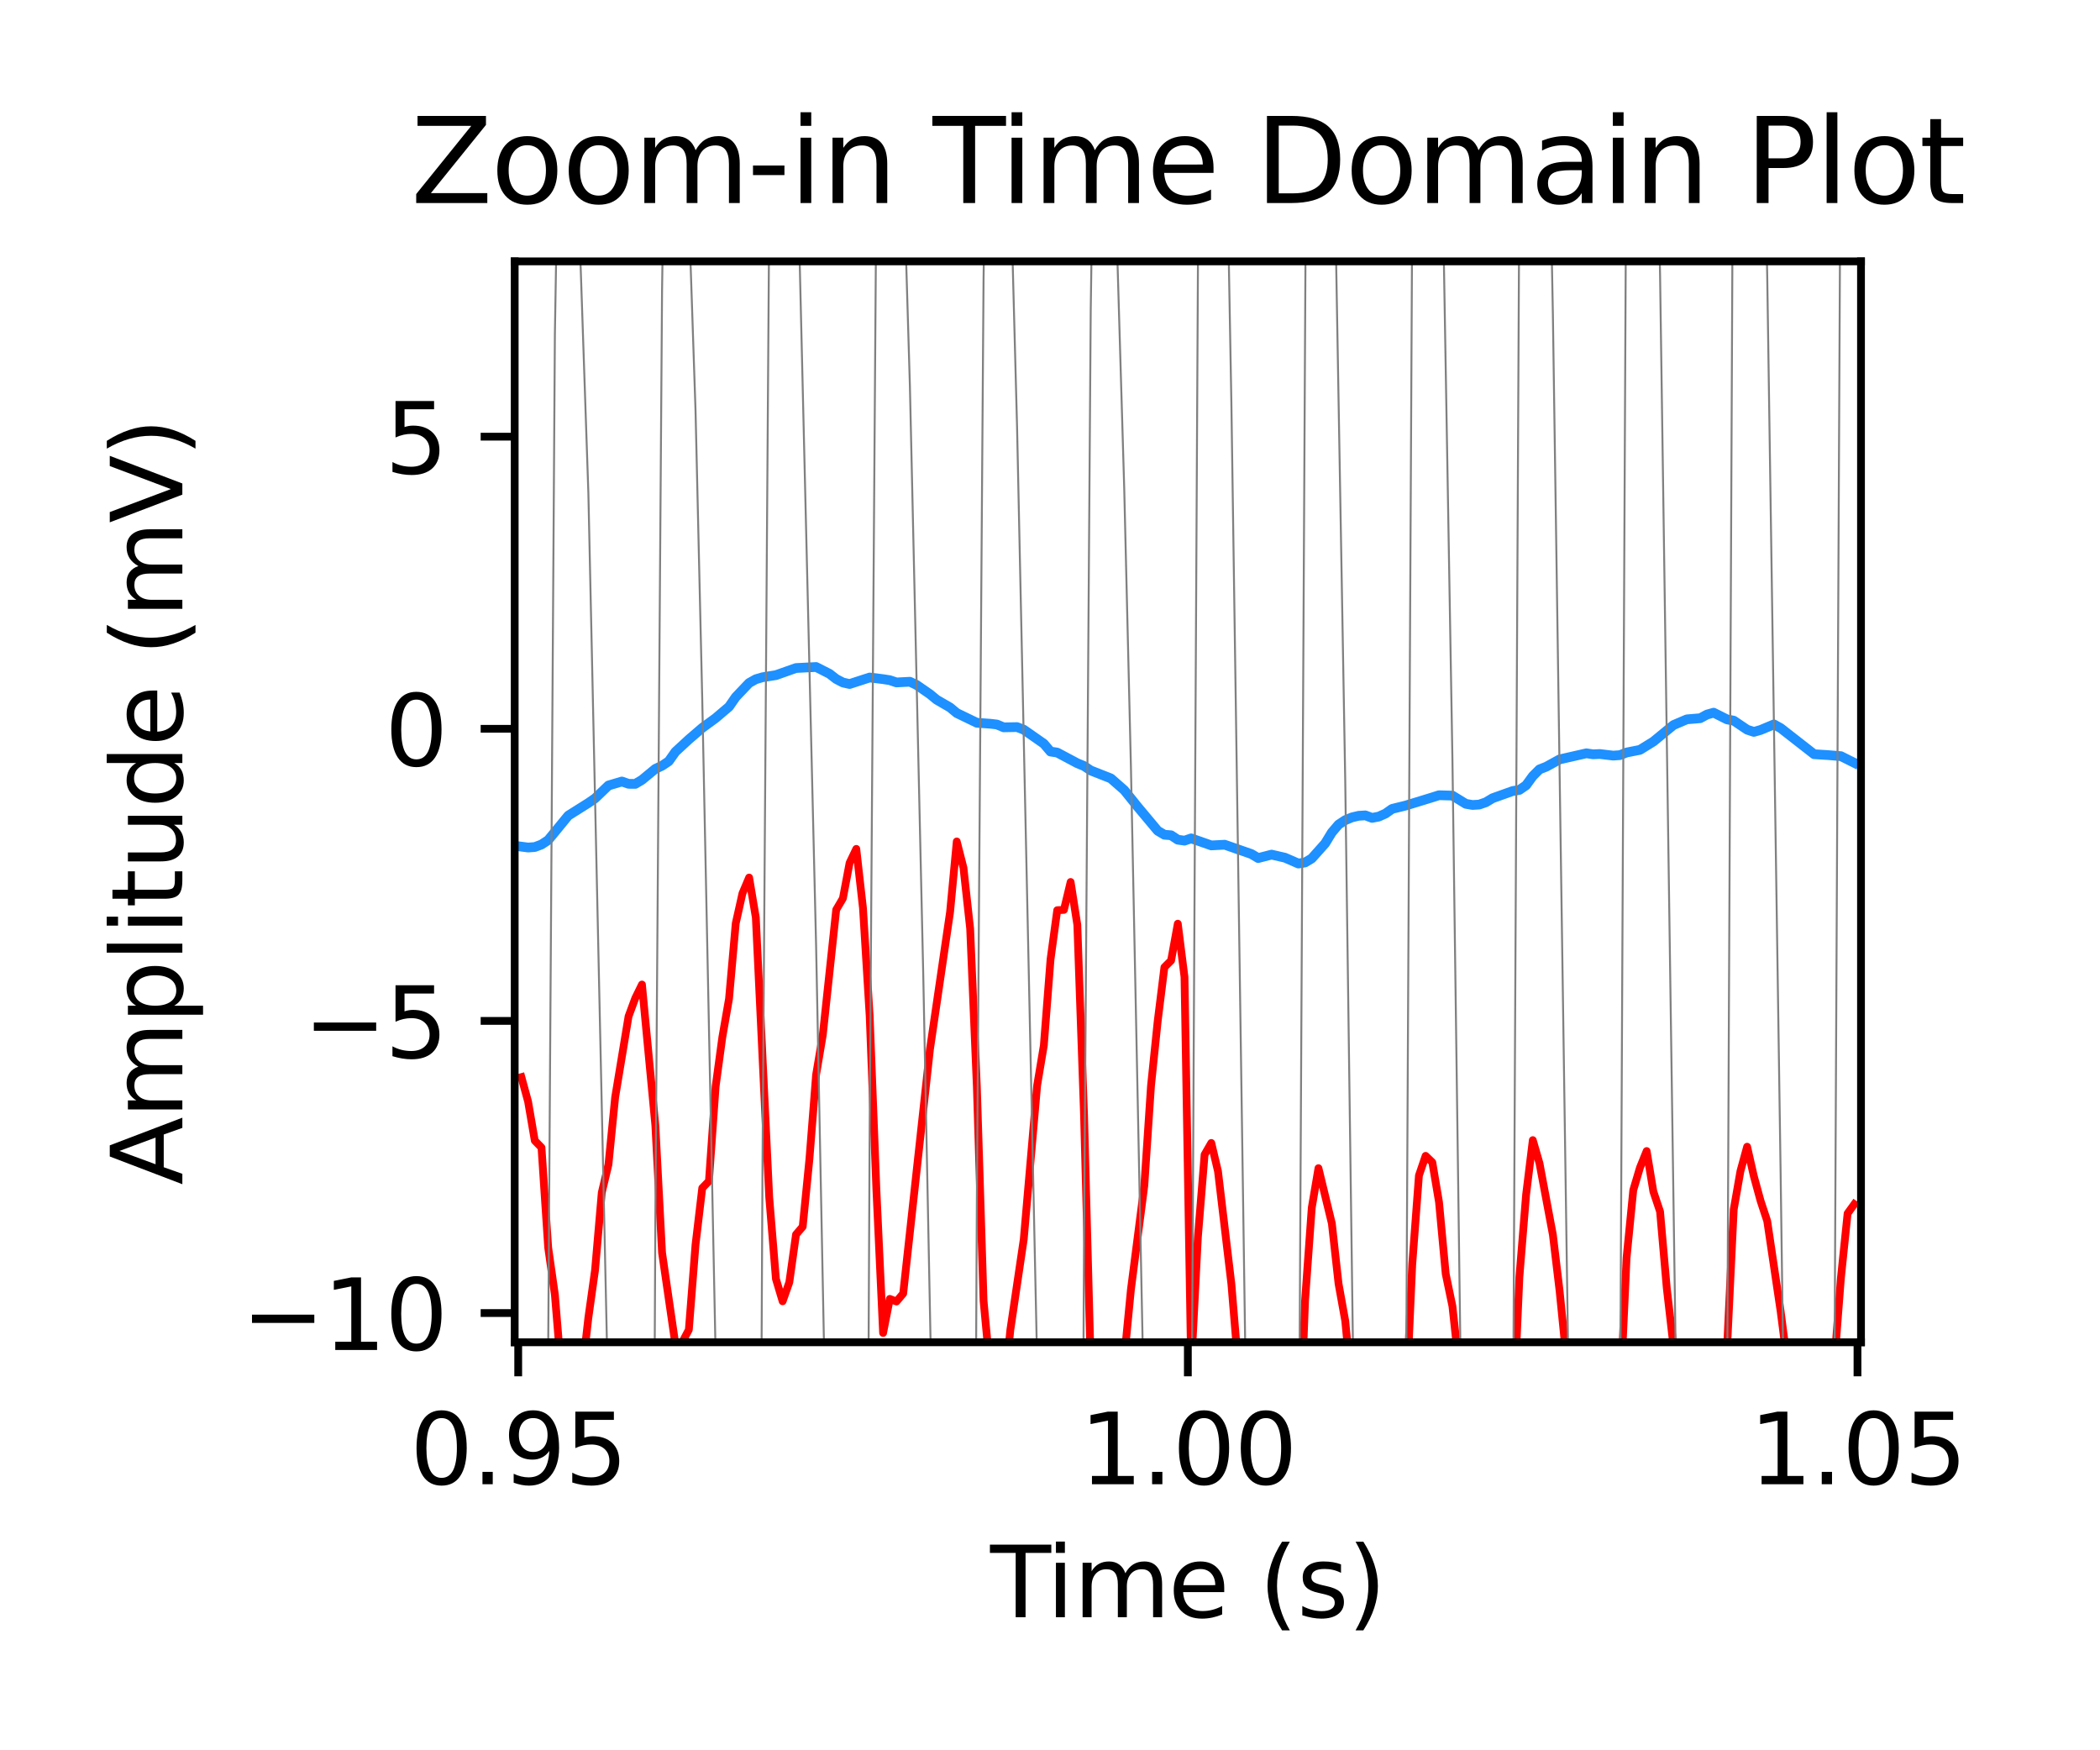 <?xml version="1.0" encoding="utf-8" standalone="no"?>
<!DOCTYPE svg PUBLIC "-//W3C//DTD SVG 1.1//EN"
  "http://www.w3.org/Graphics/SVG/1.1/DTD/svg11.dtd">
<svg xmlns:xlink="http://www.w3.org/1999/xlink" width="216pt" height="180pt" viewBox="0 0 216 180" xmlns="http://www.w3.org/2000/svg" version="1.1">
 <defs>
  <style type="text/css">*{stroke-linejoin: round; stroke-linecap: butt}</style>
 </defs>
 <g id="figure_1">
  <g id="patch_1">
   <path d="M 0 180 
L 216 180 
L 216 0 
L 0 0 
z
" style="fill: #ffffff"/>
  </g>
  <g id="axes_1">
   <g id="patch_2">
    <path d="M 52.94 138.04 
L 191.417 138.04 
L 191.417 26.88 
L 52.94 26.88 
z
" style="fill: #ffffff"/>
   </g>
   <g id="matplotlib.axis_1">
    <g id="xtick_1">
     <g id="line2d_1">
      <defs>
       <path id="m4edc0c63cd" d="M 0 0 
L 0 3.5 
" style="stroke: #000000; stroke-width: 0.8"/>
      </defs>
      <g>
       <use xlink:href="#m4edc0c63cd" x="53.302" y="138.04" style="stroke: #000000; stroke-width: 0.8"/>
      </g>
     </g>
     <g id="text_1">
      <!-- 0.95 -->
      <g transform="translate(42.169 152.638) scale(0.1 -0.1)">
       <defs>
        <path id="DejaVuSans-30" d="M 2034 4250 
Q 1547 4250 1301 3770 
Q 1056 3291 1056 2328 
Q 1056 1369 1301 889 
Q 1547 409 2034 409 
Q 2525 409 2770 889 
Q 3016 1369 3016 2328 
Q 3016 3291 2770 3770 
Q 2525 4250 2034 4250 
z
M 2034 4750 
Q 2819 4750 3233 4129 
Q 3647 3509 3647 2328 
Q 3647 1150 3233 529 
Q 2819 -91 2034 -91 
Q 1250 -91 836 529 
Q 422 1150 422 2328 
Q 422 3509 836 4129 
Q 1250 4750 2034 4750 
z
" transform="scale(0.016)"/>
        <path id="DejaVuSans-2e" d="M 684 794 
L 1344 794 
L 1344 0 
L 684 0 
L 684 794 
z
" transform="scale(0.016)"/>
        <path id="DejaVuSans-39" d="M 703 97 
L 703 672 
Q 941 559 1184 500 
Q 1428 441 1663 441 
Q 2288 441 2617 861 
Q 2947 1281 2994 2138 
Q 2813 1869 2534 1725 
Q 2256 1581 1919 1581 
Q 1219 1581 811 2004 
Q 403 2428 403 3163 
Q 403 3881 828 4315 
Q 1253 4750 1959 4750 
Q 2769 4750 3195 4129 
Q 3622 3509 3622 2328 
Q 3622 1225 3098 567 
Q 2575 -91 1691 -91 
Q 1453 -91 1209 -44 
Q 966 3 703 97 
z
M 1959 2075 
Q 2384 2075 2632 2365 
Q 2881 2656 2881 3163 
Q 2881 3666 2632 3958 
Q 2384 4250 1959 4250 
Q 1534 4250 1286 3958 
Q 1038 3666 1038 3163 
Q 1038 2656 1286 2365 
Q 1534 2075 1959 2075 
z
" transform="scale(0.016)"/>
        <path id="DejaVuSans-35" d="M 691 4666 
L 3169 4666 
L 3169 4134 
L 1269 4134 
L 1269 2991 
Q 1406 3038 1543 3061 
Q 1681 3084 1819 3084 
Q 2600 3084 3056 2656 
Q 3513 2228 3513 1497 
Q 3513 744 3044 326 
Q 2575 -91 1722 -91 
Q 1428 -91 1123 -41 
Q 819 9 494 109 
L 494 744 
Q 775 591 1075 516 
Q 1375 441 1709 441 
Q 2250 441 2565 725 
Q 2881 1009 2881 1497 
Q 2881 1984 2565 2268 
Q 2250 2553 1709 2553 
Q 1456 2553 1204 2497 
Q 953 2441 691 2322 
L 691 4666 
z
" transform="scale(0.016)"/>
       </defs>
       <use xlink:href="#DejaVuSans-30"/>
       <use xlink:href="#DejaVuSans-2e" x="63.623"/>
       <use xlink:href="#DejaVuSans-39" x="95.41"/>
       <use xlink:href="#DejaVuSans-35" x="159.033"/>
      </g>
     </g>
    </g>
    <g id="xtick_2">
     <g id="line2d_2">
      <g>
       <use xlink:href="#m4edc0c63cd" x="122.179" y="138.04" style="stroke: #000000; stroke-width: 0.8"/>
      </g>
     </g>
     <g id="text_2">
      <!-- 1.00 -->
      <g transform="translate(111.046 152.638) scale(0.1 -0.1)">
       <defs>
        <path id="DejaVuSans-31" d="M 794 531 
L 1825 531 
L 1825 4091 
L 703 3866 
L 703 4441 
L 1819 4666 
L 2450 4666 
L 2450 531 
L 3481 531 
L 3481 0 
L 794 0 
L 794 531 
z
" transform="scale(0.016)"/>
       </defs>
       <use xlink:href="#DejaVuSans-31"/>
       <use xlink:href="#DejaVuSans-2e" x="63.623"/>
       <use xlink:href="#DejaVuSans-30" x="95.41"/>
       <use xlink:href="#DejaVuSans-30" x="159.033"/>
      </g>
     </g>
    </g>
    <g id="xtick_3">
     <g id="line2d_3">
      <g>
       <use xlink:href="#m4edc0c63cd" x="191.056" y="138.04" style="stroke: #000000; stroke-width: 0.8"/>
      </g>
     </g>
     <g id="text_3">
      <!-- 1.05 -->
      <g transform="translate(179.923 152.638) scale(0.1 -0.1)">
       <use xlink:href="#DejaVuSans-31"/>
       <use xlink:href="#DejaVuSans-2e" x="63.623"/>
       <use xlink:href="#DejaVuSans-30" x="95.41"/>
       <use xlink:href="#DejaVuSans-35" x="159.033"/>
      </g>
     </g>
    </g>
    <g id="text_4">
     <!-- Time (s) -->
     <g transform="translate(101.85 166.317) scale(0.1 -0.1)">
      <defs>
       <path id="DejaVuSans-54" d="M -19 4666 
L 3928 4666 
L 3928 4134 
L 2272 4134 
L 2272 0 
L 1638 0 
L 1638 4134 
L -19 4134 
L -19 4666 
z
" transform="scale(0.016)"/>
       <path id="DejaVuSans-69" d="M 603 3500 
L 1178 3500 
L 1178 0 
L 603 0 
L 603 3500 
z
M 603 4863 
L 1178 4863 
L 1178 4134 
L 603 4134 
L 603 4863 
z
" transform="scale(0.016)"/>
       <path id="DejaVuSans-6d" d="M 3328 2828 
Q 3544 3216 3844 3400 
Q 4144 3584 4550 3584 
Q 5097 3584 5394 3201 
Q 5691 2819 5691 2113 
L 5691 0 
L 5113 0 
L 5113 2094 
Q 5113 2597 4934 2840 
Q 4756 3084 4391 3084 
Q 3944 3084 3684 2787 
Q 3425 2491 3425 1978 
L 3425 0 
L 2847 0 
L 2847 2094 
Q 2847 2600 2669 2842 
Q 2491 3084 2119 3084 
Q 1678 3084 1418 2786 
Q 1159 2488 1159 1978 
L 1159 0 
L 581 0 
L 581 3500 
L 1159 3500 
L 1159 2956 
Q 1356 3278 1631 3431 
Q 1906 3584 2284 3584 
Q 2666 3584 2933 3390 
Q 3200 3197 3328 2828 
z
" transform="scale(0.016)"/>
       <path id="DejaVuSans-65" d="M 3597 1894 
L 3597 1613 
L 953 1613 
Q 991 1019 1311 708 
Q 1631 397 2203 397 
Q 2534 397 2845 478 
Q 3156 559 3463 722 
L 3463 178 
Q 3153 47 2828 -22 
Q 2503 -91 2169 -91 
Q 1331 -91 842 396 
Q 353 884 353 1716 
Q 353 2575 817 3079 
Q 1281 3584 2069 3584 
Q 2775 3584 3186 3129 
Q 3597 2675 3597 1894 
z
M 3022 2063 
Q 3016 2534 2758 2815 
Q 2500 3097 2075 3097 
Q 1594 3097 1305 2825 
Q 1016 2553 972 2059 
L 3022 2063 
z
" transform="scale(0.016)"/>
       <path id="DejaVuSans-20" transform="scale(0.016)"/>
       <path id="DejaVuSans-28" d="M 1984 4856 
Q 1566 4138 1362 3434 
Q 1159 2731 1159 2009 
Q 1159 1288 1364 580 
Q 1569 -128 1984 -844 
L 1484 -844 
Q 1016 -109 783 600 
Q 550 1309 550 2009 
Q 550 2706 781 3412 
Q 1013 4119 1484 4856 
L 1984 4856 
z
" transform="scale(0.016)"/>
       <path id="DejaVuSans-73" d="M 2834 3397 
L 2834 2853 
Q 2591 2978 2328 3040 
Q 2066 3103 1784 3103 
Q 1356 3103 1142 2972 
Q 928 2841 928 2578 
Q 928 2378 1081 2264 
Q 1234 2150 1697 2047 
L 1894 2003 
Q 2506 1872 2764 1633 
Q 3022 1394 3022 966 
Q 3022 478 2636 193 
Q 2250 -91 1575 -91 
Q 1294 -91 989 -36 
Q 684 19 347 128 
L 347 722 
Q 666 556 975 473 
Q 1284 391 1588 391 
Q 1994 391 2212 530 
Q 2431 669 2431 922 
Q 2431 1156 2273 1281 
Q 2116 1406 1581 1522 
L 1381 1569 
Q 847 1681 609 1914 
Q 372 2147 372 2553 
Q 372 3047 722 3315 
Q 1072 3584 1716 3584 
Q 2034 3584 2315 3537 
Q 2597 3491 2834 3397 
z
" transform="scale(0.016)"/>
       <path id="DejaVuSans-29" d="M 513 4856 
L 1013 4856 
Q 1481 4119 1714 3412 
Q 1947 2706 1947 2009 
Q 1947 1309 1714 600 
Q 1481 -109 1013 -844 
L 513 -844 
Q 928 -128 1133 580 
Q 1338 1288 1338 2009 
Q 1338 2731 1133 3434 
Q 928 4138 513 4856 
z
" transform="scale(0.016)"/>
      </defs>
      <use xlink:href="#DejaVuSans-54"/>
      <use xlink:href="#DejaVuSans-69" x="57.959"/>
      <use xlink:href="#DejaVuSans-6d" x="85.742"/>
      <use xlink:href="#DejaVuSans-65" x="183.154"/>
      <use xlink:href="#DejaVuSans-20" x="244.678"/>
      <use xlink:href="#DejaVuSans-28" x="276.465"/>
      <use xlink:href="#DejaVuSans-73" x="315.479"/>
      <use xlink:href="#DejaVuSans-29" x="367.578"/>
     </g>
    </g>
   </g>
   <g id="matplotlib.axis_2">
    <g id="ytick_1">
     <g id="line2d_4">
      <defs>
       <path id="m102b10ea0e" d="M 0 0 
L -3.5 0 
" style="stroke: #000000; stroke-width: 0.8"/>
      </defs>
      <g>
       <use xlink:href="#m102b10ea0e" x="52.94" y="135.036" style="stroke: #000000; stroke-width: 0.8"/>
      </g>
     </g>
     <g id="text_5">
      <!-- −10 -->
      <g transform="translate(24.835 138.835) scale(0.1 -0.1)">
       <defs>
        <path id="DejaVuSans-2212" d="M 678 2272 
L 4684 2272 
L 4684 1741 
L 678 1741 
L 678 2272 
z
" transform="scale(0.016)"/>
       </defs>
       <use xlink:href="#DejaVuSans-2212"/>
       <use xlink:href="#DejaVuSans-31" x="83.789"/>
       <use xlink:href="#DejaVuSans-30" x="147.412"/>
      </g>
     </g>
    </g>
    <g id="ytick_2">
     <g id="line2d_5">
      <g>
       <use xlink:href="#m102b10ea0e" x="52.94" y="104.992" style="stroke: #000000; stroke-width: 0.8"/>
      </g>
     </g>
     <g id="text_6">
      <!-- −5 -->
      <g transform="translate(31.198 108.792) scale(0.1 -0.1)">
       <use xlink:href="#DejaVuSans-2212"/>
       <use xlink:href="#DejaVuSans-35" x="83.789"/>
      </g>
     </g>
    </g>
    <g id="ytick_3">
     <g id="line2d_6">
      <g>
       <use xlink:href="#m102b10ea0e" x="52.94" y="74.949" style="stroke: #000000; stroke-width: 0.8"/>
      </g>
     </g>
     <g id="text_7">
      <!-- 0 -->
      <g transform="translate(39.578 78.748) scale(0.1 -0.1)">
       <use xlink:href="#DejaVuSans-30"/>
      </g>
     </g>
    </g>
    <g id="ytick_4">
     <g id="line2d_7">
      <g>
       <use xlink:href="#m102b10ea0e" x="52.94" y="44.906" style="stroke: #000000; stroke-width: 0.8"/>
      </g>
     </g>
     <g id="text_8">
      <!-- 5 -->
      <g transform="translate(39.578 48.705) scale(0.1 -0.1)">
       <use xlink:href="#DejaVuSans-35"/>
      </g>
     </g>
    </g>
    <g id="text_9">
     <!-- Amplitude (mV) -->
     <g transform="translate(18.756 121.864) rotate(-90) scale(0.1 -0.1)">
      <defs>
       <path id="DejaVuSans-41" d="M 2188 4044 
L 1331 1722 
L 3047 1722 
L 2188 4044 
z
M 1831 4666 
L 2547 4666 
L 4325 0 
L 3669 0 
L 3244 1197 
L 1141 1197 
L 716 0 
L 50 0 
L 1831 4666 
z
" transform="scale(0.016)"/>
       <path id="DejaVuSans-70" d="M 1159 525 
L 1159 -1331 
L 581 -1331 
L 581 3500 
L 1159 3500 
L 1159 2969 
Q 1341 3281 1617 3432 
Q 1894 3584 2278 3584 
Q 2916 3584 3314 3078 
Q 3713 2572 3713 1747 
Q 3713 922 3314 415 
Q 2916 -91 2278 -91 
Q 1894 -91 1617 61 
Q 1341 213 1159 525 
z
M 3116 1747 
Q 3116 2381 2855 2742 
Q 2594 3103 2138 3103 
Q 1681 3103 1420 2742 
Q 1159 2381 1159 1747 
Q 1159 1113 1420 752 
Q 1681 391 2138 391 
Q 2594 391 2855 752 
Q 3116 1113 3116 1747 
z
" transform="scale(0.016)"/>
       <path id="DejaVuSans-6c" d="M 603 4863 
L 1178 4863 
L 1178 0 
L 603 0 
L 603 4863 
z
" transform="scale(0.016)"/>
       <path id="DejaVuSans-74" d="M 1172 4494 
L 1172 3500 
L 2356 3500 
L 2356 3053 
L 1172 3053 
L 1172 1153 
Q 1172 725 1289 603 
Q 1406 481 1766 481 
L 2356 481 
L 2356 0 
L 1766 0 
Q 1100 0 847 248 
Q 594 497 594 1153 
L 594 3053 
L 172 3053 
L 172 3500 
L 594 3500 
L 594 4494 
L 1172 4494 
z
" transform="scale(0.016)"/>
       <path id="DejaVuSans-75" d="M 544 1381 
L 544 3500 
L 1119 3500 
L 1119 1403 
Q 1119 906 1312 657 
Q 1506 409 1894 409 
Q 2359 409 2629 706 
Q 2900 1003 2900 1516 
L 2900 3500 
L 3475 3500 
L 3475 0 
L 2900 0 
L 2900 538 
Q 2691 219 2414 64 
Q 2138 -91 1772 -91 
Q 1169 -91 856 284 
Q 544 659 544 1381 
z
M 1991 3584 
L 1991 3584 
z
" transform="scale(0.016)"/>
       <path id="DejaVuSans-64" d="M 2906 2969 
L 2906 4863 
L 3481 4863 
L 3481 0 
L 2906 0 
L 2906 525 
Q 2725 213 2448 61 
Q 2172 -91 1784 -91 
Q 1150 -91 751 415 
Q 353 922 353 1747 
Q 353 2572 751 3078 
Q 1150 3584 1784 3584 
Q 2172 3584 2448 3432 
Q 2725 3281 2906 2969 
z
M 947 1747 
Q 947 1113 1208 752 
Q 1469 391 1925 391 
Q 2381 391 2643 752 
Q 2906 1113 2906 1747 
Q 2906 2381 2643 2742 
Q 2381 3103 1925 3103 
Q 1469 3103 1208 2742 
Q 947 2381 947 1747 
z
" transform="scale(0.016)"/>
       <path id="DejaVuSans-56" d="M 1831 0 
L 50 4666 
L 709 4666 
L 2188 738 
L 3669 4666 
L 4325 4666 
L 2547 0 
L 1831 0 
z
" transform="scale(0.016)"/>
      </defs>
      <use xlink:href="#DejaVuSans-41"/>
      <use xlink:href="#DejaVuSans-6d" x="68.408"/>
      <use xlink:href="#DejaVuSans-70" x="165.82"/>
      <use xlink:href="#DejaVuSans-6c" x="229.297"/>
      <use xlink:href="#DejaVuSans-69" x="257.08"/>
      <use xlink:href="#DejaVuSans-74" x="284.863"/>
      <use xlink:href="#DejaVuSans-75" x="324.072"/>
      <use xlink:href="#DejaVuSans-64" x="387.451"/>
      <use xlink:href="#DejaVuSans-65" x="450.928"/>
      <use xlink:href="#DejaVuSans-20" x="512.451"/>
      <use xlink:href="#DejaVuSans-28" x="544.238"/>
      <use xlink:href="#DejaVuSans-6d" x="583.252"/>
      <use xlink:href="#DejaVuSans-56" x="680.664"/>
      <use xlink:href="#DejaVuSans-29" x="749.072"/>
     </g>
    </g>
   </g>
   <g id="line2d_8">
    <path d="M 53.629 87.07 
L 54.318 87.16 
L 55.007 87.11 
L 55.696 86.85 
L 56.385 86.399 
L 58.452 83.879 
L 60.518 82.578 
L 61.207 82.103 
L 62.585 80.781 
L 63.963 80.37 
L 64.652 80.609 
L 65.341 80.615 
L 66.03 80.206 
L 67.408 79.069 
L 68.097 78.749 
L 68.786 78.288 
L 69.475 77.313 
L 70.852 76.044 
L 72.23 74.858 
L 73.608 73.851 
L 74.986 72.679 
L 75.675 71.687 
L 77.053 70.238 
L 77.742 69.853 
L 78.431 69.649 
L 79.809 69.432 
L 81.876 68.7 
L 83.942 68.595 
L 85.32 69.294 
L 86.009 69.829 
L 86.698 70.189 
L 87.387 70.345 
L 89.454 69.675 
L 90.832 69.844 
L 91.521 69.951 
L 92.21 70.182 
L 93.588 70.111 
L 94.276 70.438 
L 95.654 71.391 
L 96.343 71.959 
L 97.721 72.758 
L 98.41 73.331 
L 100.477 74.331 
L 101.855 74.429 
L 102.544 74.51 
L 103.233 74.8 
L 104.611 74.775 
L 105.3 75.039 
L 107.366 76.483 
L 108.055 77.292 
L 108.744 77.394 
L 110.811 78.494 
L 111.5 78.777 
L 112.189 79.236 
L 114.256 80.049 
L 115.634 81.253 
L 117.012 82.966 
L 119.078 85.434 
L 119.767 85.843 
L 120.456 85.901 
L 121.145 86.356 
L 121.834 86.453 
L 122.523 86.218 
L 124.59 86.942 
L 125.968 86.871 
L 128.724 87.832 
L 129.413 88.244 
L 130.79 87.89 
L 132.168 88.207 
L 133.546 88.807 
L 134.235 88.696 
L 134.924 88.282 
L 136.302 86.737 
L 136.991 85.607 
L 137.68 84.8 
L 138.369 84.345 
L 139.058 84.06 
L 139.747 83.896 
L 140.436 83.854 
L 141.125 84.112 
L 141.813 83.979 
L 142.502 83.671 
L 143.191 83.186 
L 144.569 82.847 
L 147.325 82.002 
L 148.014 81.782 
L 149.392 81.821 
L 150.77 82.666 
L 151.459 82.784 
L 152.148 82.744 
L 152.837 82.505 
L 153.525 82.089 
L 155.592 81.351 
L 156.281 81.235 
L 156.97 80.761 
L 157.659 79.814 
L 158.348 79.124 
L 159.037 78.854 
L 160.415 78.097 
L 163.171 77.469 
L 163.86 77.574 
L 164.549 77.543 
L 165.926 77.707 
L 166.615 77.659 
L 167.304 77.389 
L 168.682 77.116 
L 170.06 76.264 
L 172.127 74.567 
L 173.505 73.977 
L 174.883 73.862 
L 175.572 73.487 
L 176.261 73.293 
L 177.638 73.983 
L 178.327 74.112 
L 179.705 75.041 
L 180.394 75.268 
L 181.083 75.072 
L 182.461 74.497 
L 183.15 74.876 
L 186.595 77.564 
L 187.973 77.65 
L 189.35 77.764 
L 190.728 78.453 
L 190.728 78.453 
" clip-path="url(#p08af77e806)" style="fill: none; stroke: #1e90ff; stroke-linecap: square"/>
   </g>
   <g id="line2d_9">
    <path d="M 53.629 110.771 
L 54.318 113.288 
L 55.007 117.307 
L 55.696 118.013 
L 56.385 128.301 
L 57.074 133.143 
L 57.763 141.495 
L 58.452 144.538 
L 59.14 144.76 
L 59.829 141.558 
L 60.518 135.51 
L 61.207 130.603 
L 61.896 122.645 
L 62.585 119.76 
L 63.274 112.84 
L 64.652 104.519 
L 65.341 102.656 
L 66.03 101.25 
L 67.408 115.726 
L 68.097 128.83 
L 69.475 138.304 
L 70.164 138.06 
L 70.852 136.751 
L 71.541 127.997 
L 72.23 122.182 
L 72.919 121.468 
L 73.608 111.732 
L 74.297 106.668 
L 74.986 102.711 
L 75.675 94.964 
L 76.364 91.879 
L 77.053 90.248 
L 77.742 94.358 
L 79.12 123.117 
L 79.809 131.522 
L 80.498 133.826 
L 81.187 131.87 
L 81.876 126.955 
L 82.564 126.149 
L 83.253 119.214 
L 83.942 110.528 
L 84.631 106.432 
L 86.009 93.559 
L 86.698 92.389 
L 87.387 88.741 
L 88.076 87.301 
L 88.765 93.403 
L 89.454 104.515 
L 90.143 122.337 
L 90.832 137.082 
L 91.521 133.58 
L 92.21 133.848 
L 92.899 133.027 
L 95.654 107.903 
L 97.721 93.798 
L 98.41 86.536 
L 99.099 89.241 
L 99.788 95.498 
L 100.477 111.768 
L 101.166 133.774 
L 101.855 141.087 
L 102.544 146.06 
L 103.233 143.558 
L 103.922 136.76 
L 105.3 127.448 
L 106.677 111.638 
L 107.366 107.514 
L 108.055 98.664 
L 108.744 93.606 
L 109.433 93.572 
L 110.122 90.705 
L 110.811 95.113 
L 111.5 114.622 
L 112.189 140.411 
L 112.878 148.374 
L 113.567 153.131 
L 114.256 148.762 
L 114.945 146.805 
L 116.323 132.622 
L 117.701 121.933 
L 118.389 111.67 
L 119.078 105.012 
L 119.767 99.472 
L 120.456 98.784 
L 121.145 94.993 
L 121.834 100.475 
L 122.523 140.626 
L 123.212 127.224 
L 123.901 118.742 
L 124.59 117.543 
L 125.279 120.452 
L 126.657 132.045 
L 128.035 148.622 
L 128.724 154.355 
L 129.413 161.989 
L 130.101 172.26 
L 130.79 176.31 
L 131.29 181 
M 132.878 181 
L 133.546 151.91 
L 134.235 133.758 
L 134.924 124.206 
L 135.613 120.136 
L 136.991 125.821 
L 137.68 132.02 
L 138.369 135.847 
L 141.813 171.886 
L 142.502 172.568 
L 143.191 176.738 
L 143.88 170.916 
L 144.569 145.407 
L 145.258 130.06 
L 145.947 120.89 
L 146.636 118.869 
L 147.325 119.535 
L 148.014 123.629 
L 148.703 131.012 
L 149.392 134.329 
L 150.081 140.665 
L 150.77 149.771 
L 152.148 162.515 
L 152.837 167.321 
L 153.525 169.427 
L 154.214 169.362 
L 154.903 162.645 
L 156.281 131.331 
L 156.97 122.868 
L 157.659 117.252 
L 158.348 119.629 
L 159.726 126.99 
L 160.415 132.747 
L 161.104 139.611 
L 161.793 143.676 
L 162.482 151.607 
L 163.171 155.288 
L 163.86 162.14 
L 164.549 162.815 
L 165.237 164.764 
L 165.926 159.45 
L 167.304 129.36 
L 167.993 122.395 
L 168.682 120.079 
L 169.371 118.374 
L 170.06 122.54 
L 170.749 124.598 
L 171.438 132.45 
L 172.127 138.433 
L 173.505 143.774 
L 174.194 149.882 
L 174.883 154.837 
L 175.572 158.642 
L 176.261 157.8 
L 176.949 152.947 
L 178.327 124.376 
L 179.016 120.442 
L 179.705 117.929 
L 180.394 120.959 
L 181.083 123.481 
L 181.772 125.573 
L 183.15 134.847 
L 184.528 145.491 
L 185.906 156.528 
L 186.595 157.763 
L 187.284 157.18 
L 187.973 155.151 
L 188.661 140.361 
L 189.35 131.44 
L 190.039 124.791 
L 190.728 123.841 
L 190.728 123.841 
" clip-path="url(#p08af77e806)" style="fill: none; stroke: #ff0000; stroke-width: 0.8; stroke-linecap: square"/>
   </g>
   <g id="line2d_10">
    <path d="M 56.167 181 
L 56.385 138.72 
L 57.074 34.354 
L 57.668 -1 
M 58.352 -1 
L 58.452 -0.052 
L 59.14 10.328 
L 60.518 50.7 
L 63.365 181 
M 67.135 181 
L 67.408 125.276 
L 68.097 29.911 
L 68.551 -1 
M 69.986 -1 
L 70.164 1.488 
L 71.541 42.241 
L 72.23 71.883 
L 73.608 139.345 
L 74.498 181 
M 78.115 181 
L 78.431 119.691 
L 79.12 22.099 
L 79.491 -1 
M 81.384 -1 
L 81.876 11.182 
L 83.942 97.253 
L 85.32 166.948 
L 85.671 181 
M 89.132 181 
L 89.454 115.53 
L 90.143 19.057 
L 90.52 -1 
M 92.365 -1 
L 93.588 39.637 
L 94.965 100.331 
L 96.573 181 
M 100.189 181 
L 100.477 123.368 
L 101.166 28.674 
L 101.603 -1 
M 103.078 -1 
L 103.233 1.267 
L 103.922 18.145 
L 104.611 43.874 
L 106.677 140.082 
L 107.502 181 
M 111.232 181 
L 111.5 127.415 
L 112.189 31.911 
L 112.671 -1 
M 113.863 -1 
L 114.256 3.95 
L 115.634 50.21 
L 116.323 78.846 
L 118.402 181 
M 122.379 181 
L 122.523 156.19 
L 123.369 -1 
M 125.863 -1 
L 125.968 3.515 
L 126.657 41.504 
L 128.035 135.297 
L 128.685 181 
M 133.485 181 
L 133.546 162.825 
L 134.426 -1 
M 136.922 -1 
L 136.991 1.805 
L 138.369 80.377 
L 139.743 181 
M 144.481 181 
L 144.569 154.291 
L 145.375 -1 
M 148.034 -1 
L 149.392 78.053 
L 150.788 181 
M 155.503 181 
L 155.592 154.385 
L 156.378 -1 
M 159.095 -1 
L 159.726 32.387 
L 161.104 126.148 
L 161.899 181 
M 166.516 181 
L 166.615 150.906 
L 167.353 -1 
M 170.16 -1 
L 170.749 28.233 
L 172.963 181 
M 177.523 181 
L 177.638 145.789 
L 178.315 -1 
M 181.198 -1 
L 181.772 28.408 
L 183.15 120.672 
L 183.99 181 
M 188.553 181 
L 188.661 147.43 
L 189.386 -1 
L 189.386 -1 
" clip-path="url(#p08af77e806)" style="fill: none; stroke: #808080; stroke-width: 0.2; stroke-linecap: square"/>
   </g>
   <g id="patch_3">
    <path d="M 52.94 138.04 
L 52.94 26.88 
" style="fill: none; stroke: #000000; stroke-width: 0.8; stroke-linejoin: miter; stroke-linecap: square"/>
   </g>
   <g id="patch_4">
    <path d="M 191.417 138.04 
L 191.417 26.88 
" style="fill: none; stroke: #000000; stroke-width: 0.8; stroke-linejoin: miter; stroke-linecap: square"/>
   </g>
   <g id="patch_5">
    <path d="M 52.94 138.04 
L 191.417 138.04 
" style="fill: none; stroke: #000000; stroke-width: 0.8; stroke-linejoin: miter; stroke-linecap: square"/>
   </g>
   <g id="patch_6">
    <path d="M 52.94 26.88 
L 191.417 26.88 
" style="fill: none; stroke: #000000; stroke-width: 0.8; stroke-linejoin: miter; stroke-linecap: square"/>
   </g>
   <g id="text_10">
    <!-- Zoom-in Time Domain Plot -->
    <g transform="translate(42.257 20.88) scale(0.12 -0.12)">
     <defs>
      <path id="DejaVuSans-5a" d="M 359 4666 
L 4025 4666 
L 4025 4184 
L 1075 531 
L 4097 531 
L 4097 0 
L 288 0 
L 288 481 
L 3238 4134 
L 359 4134 
L 359 4666 
z
" transform="scale(0.016)"/>
      <path id="DejaVuSans-6f" d="M 1959 3097 
Q 1497 3097 1228 2736 
Q 959 2375 959 1747 
Q 959 1119 1226 758 
Q 1494 397 1959 397 
Q 2419 397 2687 759 
Q 2956 1122 2956 1747 
Q 2956 2369 2687 2733 
Q 2419 3097 1959 3097 
z
M 1959 3584 
Q 2709 3584 3137 3096 
Q 3566 2609 3566 1747 
Q 3566 888 3137 398 
Q 2709 -91 1959 -91 
Q 1206 -91 779 398 
Q 353 888 353 1747 
Q 353 2609 779 3096 
Q 1206 3584 1959 3584 
z
" transform="scale(0.016)"/>
      <path id="DejaVuSans-2d" d="M 313 2009 
L 1997 2009 
L 1997 1497 
L 313 1497 
L 313 2009 
z
" transform="scale(0.016)"/>
      <path id="DejaVuSans-6e" d="M 3513 2113 
L 3513 0 
L 2938 0 
L 2938 2094 
Q 2938 2591 2744 2837 
Q 2550 3084 2163 3084 
Q 1697 3084 1428 2787 
Q 1159 2491 1159 1978 
L 1159 0 
L 581 0 
L 581 3500 
L 1159 3500 
L 1159 2956 
Q 1366 3272 1645 3428 
Q 1925 3584 2291 3584 
Q 2894 3584 3203 3211 
Q 3513 2838 3513 2113 
z
" transform="scale(0.016)"/>
      <path id="DejaVuSans-44" d="M 1259 4147 
L 1259 519 
L 2022 519 
Q 2988 519 3436 956 
Q 3884 1394 3884 2338 
Q 3884 3275 3436 3711 
Q 2988 4147 2022 4147 
L 1259 4147 
z
M 628 4666 
L 1925 4666 
Q 3281 4666 3915 4102 
Q 4550 3538 4550 2338 
Q 4550 1131 3912 565 
Q 3275 0 1925 0 
L 628 0 
L 628 4666 
z
" transform="scale(0.016)"/>
      <path id="DejaVuSans-61" d="M 2194 1759 
Q 1497 1759 1228 1600 
Q 959 1441 959 1056 
Q 959 750 1161 570 
Q 1363 391 1709 391 
Q 2188 391 2477 730 
Q 2766 1069 2766 1631 
L 2766 1759 
L 2194 1759 
z
M 3341 1997 
L 3341 0 
L 2766 0 
L 2766 531 
Q 2569 213 2275 61 
Q 1981 -91 1556 -91 
Q 1019 -91 701 211 
Q 384 513 384 1019 
Q 384 1609 779 1909 
Q 1175 2209 1959 2209 
L 2766 2209 
L 2766 2266 
Q 2766 2663 2505 2880 
Q 2244 3097 1772 3097 
Q 1472 3097 1187 3025 
Q 903 2953 641 2809 
L 641 3341 
Q 956 3463 1253 3523 
Q 1550 3584 1831 3584 
Q 2591 3584 2966 3190 
Q 3341 2797 3341 1997 
z
" transform="scale(0.016)"/>
      <path id="DejaVuSans-50" d="M 1259 4147 
L 1259 2394 
L 2053 2394 
Q 2494 2394 2734 2622 
Q 2975 2850 2975 3272 
Q 2975 3691 2734 3919 
Q 2494 4147 2053 4147 
L 1259 4147 
z
M 628 4666 
L 2053 4666 
Q 2838 4666 3239 4311 
Q 3641 3956 3641 3272 
Q 3641 2581 3239 2228 
Q 2838 1875 2053 1875 
L 1259 1875 
L 1259 0 
L 628 0 
L 628 4666 
z
" transform="scale(0.016)"/>
     </defs>
     <use xlink:href="#DejaVuSans-5a"/>
     <use xlink:href="#DejaVuSans-6f" x="68.506"/>
     <use xlink:href="#DejaVuSans-6f" x="129.688"/>
     <use xlink:href="#DejaVuSans-6d" x="190.869"/>
     <use xlink:href="#DejaVuSans-2d" x="288.281"/>
     <use xlink:href="#DejaVuSans-69" x="324.365"/>
     <use xlink:href="#DejaVuSans-6e" x="352.148"/>
     <use xlink:href="#DejaVuSans-20" x="415.527"/>
     <use xlink:href="#DejaVuSans-54" x="447.314"/>
     <use xlink:href="#DejaVuSans-69" x="505.273"/>
     <use xlink:href="#DejaVuSans-6d" x="533.057"/>
     <use xlink:href="#DejaVuSans-65" x="630.469"/>
     <use xlink:href="#DejaVuSans-20" x="691.992"/>
     <use xlink:href="#DejaVuSans-44" x="723.779"/>
     <use xlink:href="#DejaVuSans-6f" x="800.781"/>
     <use xlink:href="#DejaVuSans-6d" x="861.963"/>
     <use xlink:href="#DejaVuSans-61" x="959.375"/>
     <use xlink:href="#DejaVuSans-69" x="1020.654"/>
     <use xlink:href="#DejaVuSans-6e" x="1048.438"/>
     <use xlink:href="#DejaVuSans-20" x="1111.816"/>
     <use xlink:href="#DejaVuSans-50" x="1143.604"/>
     <use xlink:href="#DejaVuSans-6c" x="1203.906"/>
     <use xlink:href="#DejaVuSans-6f" x="1231.689"/>
     <use xlink:href="#DejaVuSans-74" x="1292.871"/>
    </g>
   </g>
  </g>
 </g>
 <defs>
  <clipPath id="p08af77e806">
   <rect x="52.94" y="26.88" width="138.477" height="111.16"/>
  </clipPath>
 </defs>
</svg>
